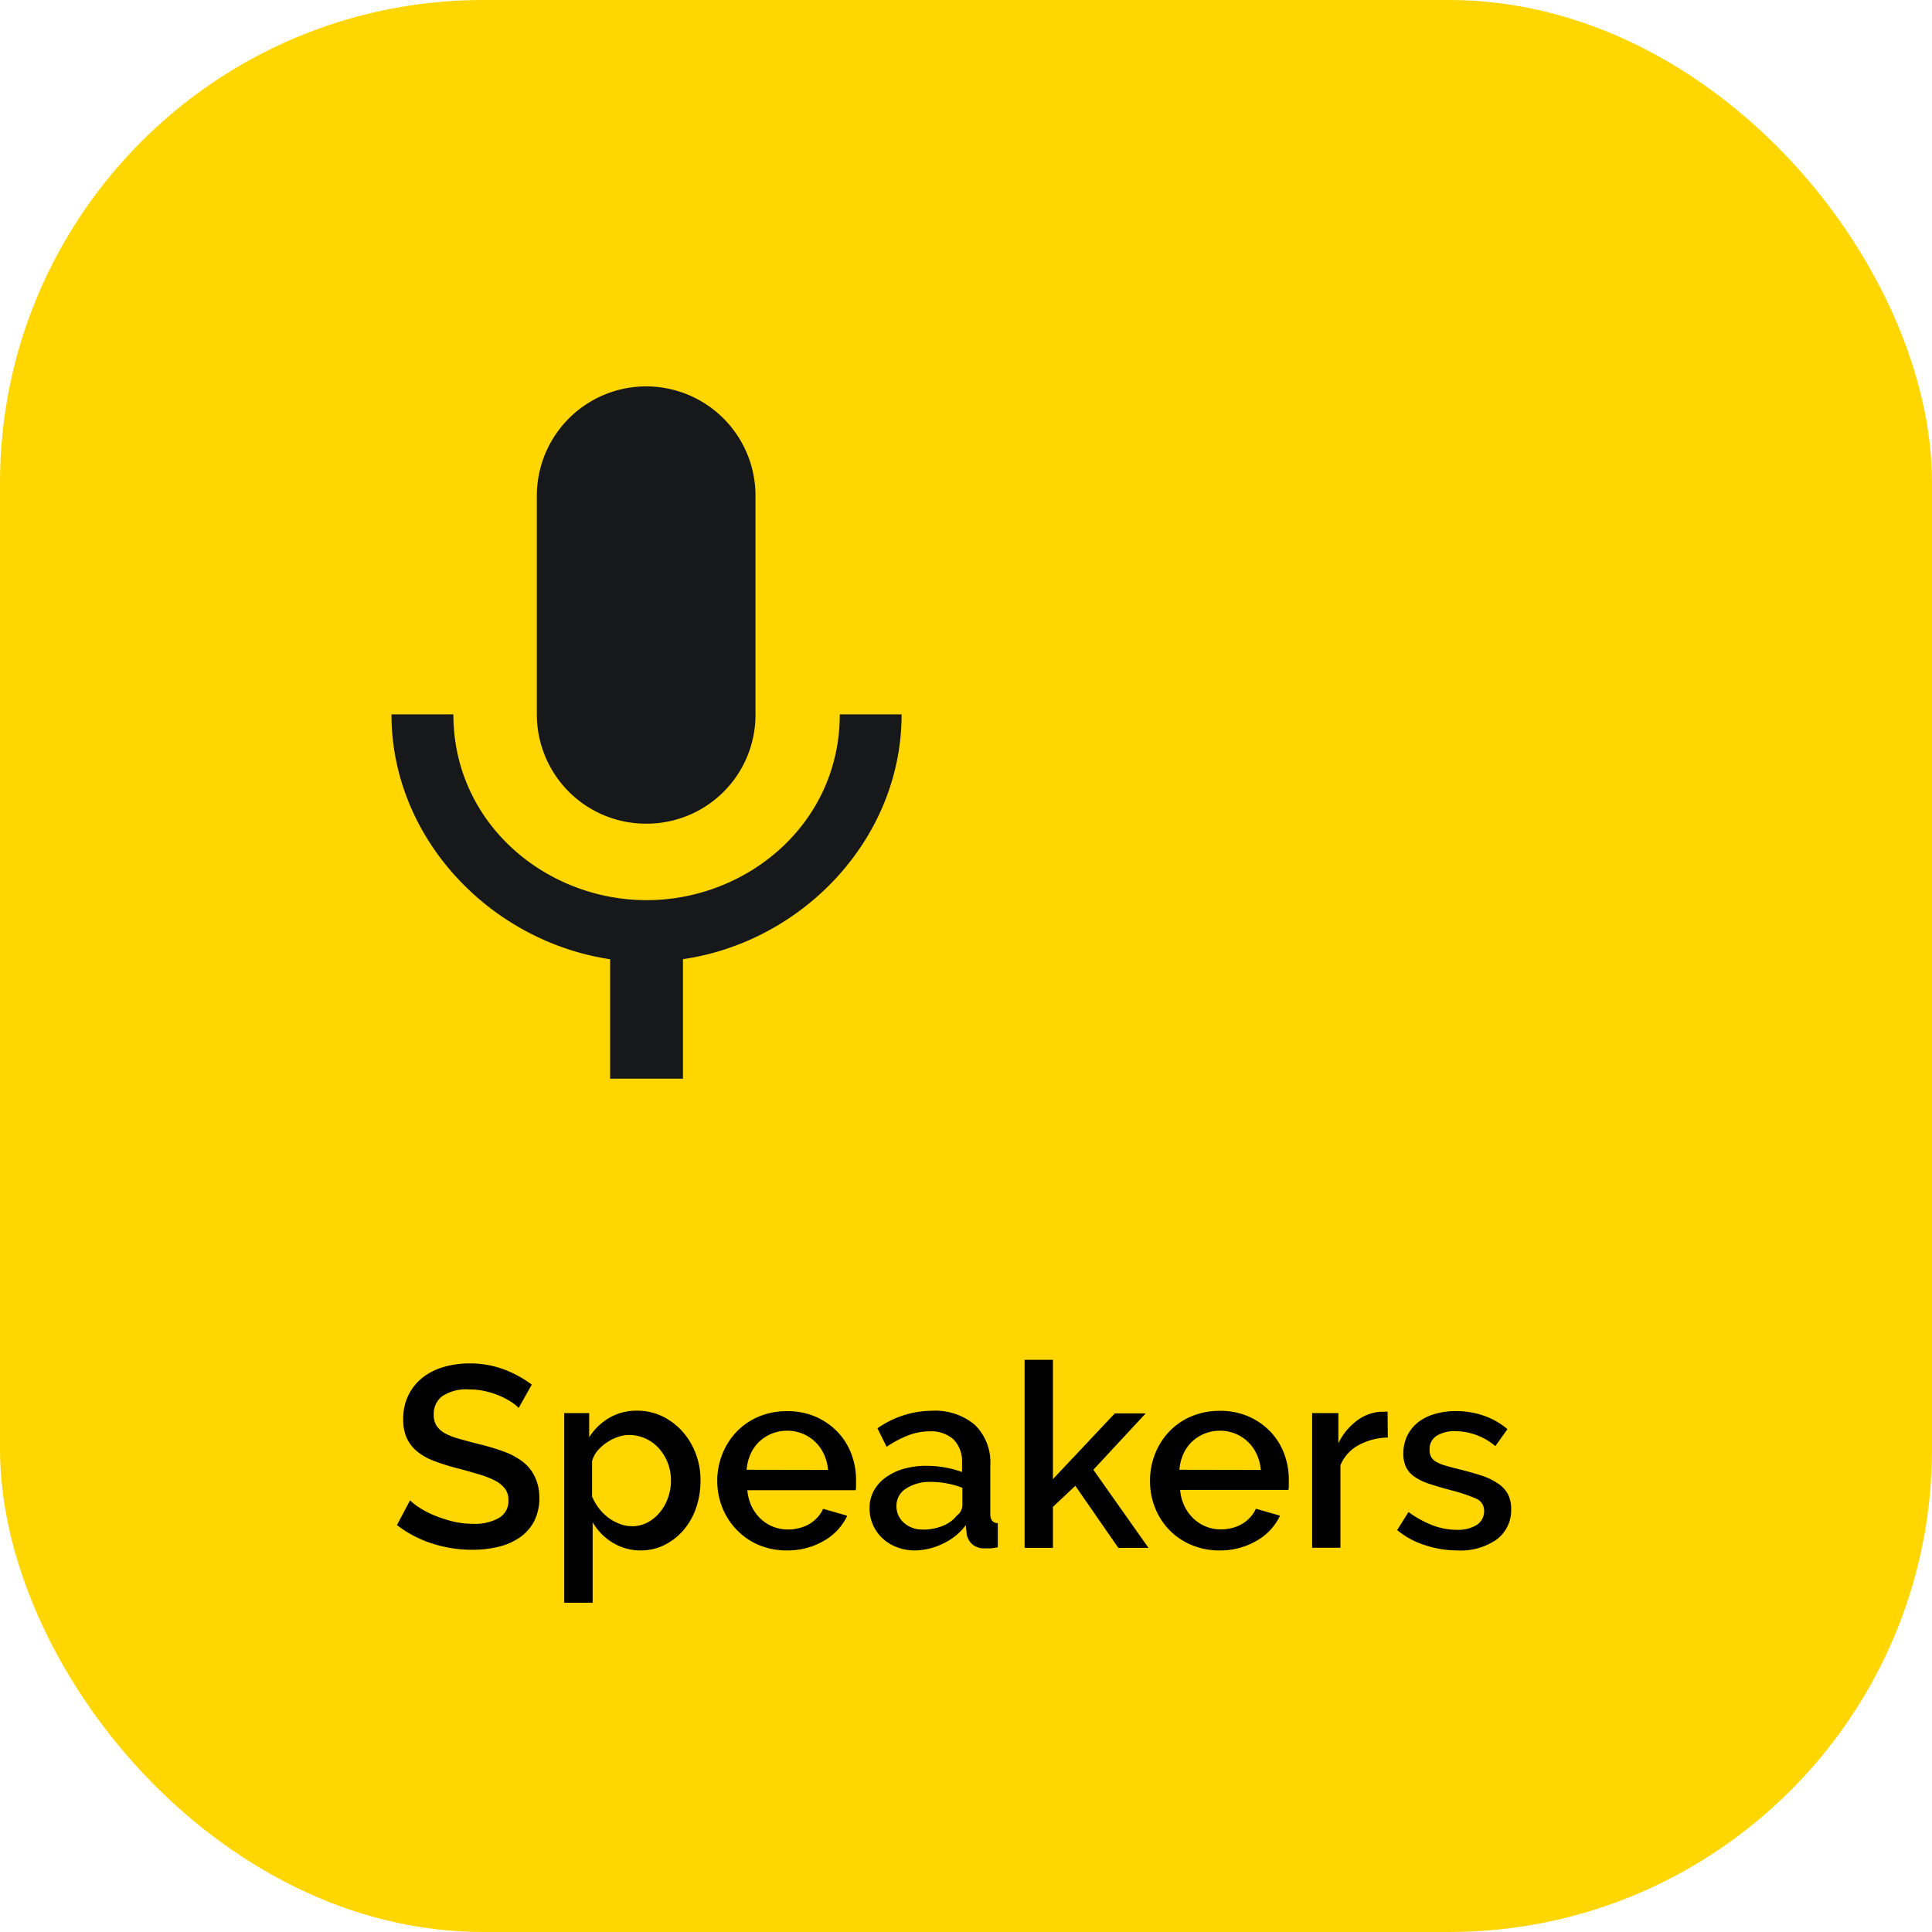<svg id="Layer_1" data-name="Layer 1" xmlns="http://www.w3.org/2000/svg" viewBox="0 0 240 240"><defs><style>.cls-1{fill:#ffd600;}.cls-2{fill:#17181a;}</style></defs><title>ic_speaker</title><rect class="cls-1" width="240" height="240" rx="60" ry="60"/><path class="cls-2" d="M80.32,102.32A13.52,13.52,0,0,0,93.85,88.74l0-27.16a13.58,13.58,0,1,0-27.16,0V88.74A13.56,13.56,0,0,0,80.32,102.32Zm24-13.58c0,13.58-11.5,23.08-24,23.08s-24-9.51-24-23.08H48.63c0,15.43,12.31,28.2,27.16,30.42V134h9.05V119.15C99.69,117,112,104.22,112,88.74Z"/><path d="M64.43,174.9a4.93,4.93,0,0,0-.93-.75,9.35,9.35,0,0,0-1.42-.75,10.42,10.42,0,0,0-1.79-.58,8.91,8.91,0,0,0-2-.22,5.45,5.45,0,0,0-3.34.83,2.75,2.75,0,0,0-1.07,2.3,2.5,2.5,0,0,0,.34,1.36,2.89,2.89,0,0,0,1,.93,8.18,8.18,0,0,0,1.76.7q1.06.3,2.46.66a28.52,28.52,0,0,1,3.12.93,8.86,8.86,0,0,1,2.35,1.25,5.09,5.09,0,0,1,1.49,1.81A5.86,5.86,0,0,1,67,186a6.32,6.32,0,0,1-.66,3,5.59,5.59,0,0,1-1.79,2,7.92,7.92,0,0,1-2.64,1.15,13.63,13.63,0,0,1-3.23.37,16.13,16.13,0,0,1-5-.78,14.33,14.33,0,0,1-4.37-2.29l1.63-3.07a7.59,7.59,0,0,0,1.2.93,11.13,11.13,0,0,0,1.82.94,16,16,0,0,0,2.26.74,10.41,10.41,0,0,0,2.53.3,6.06,6.06,0,0,0,3.26-.74,2.42,2.42,0,0,0,1.15-2.18,2.33,2.33,0,0,0-.43-1.44,3.71,3.71,0,0,0-1.23-1,10.78,10.78,0,0,0-2-.78q-1.15-.35-2.62-.74a27.1,27.1,0,0,1-3-.94,7.37,7.37,0,0,1-2.1-1.2,4.7,4.7,0,0,1-1.26-1.65,5.47,5.47,0,0,1-.43-2.29,6.6,6.6,0,0,1,.64-3,6.33,6.33,0,0,1,1.74-2.18,7.62,7.62,0,0,1,2.61-1.33,11.38,11.38,0,0,1,3.26-.45,12,12,0,0,1,4.26.74A14.1,14.1,0,0,1,66.06,172Z"/><path d="M79.6,192.6a6.56,6.56,0,0,1-3.55-1,7.18,7.18,0,0,1-2.43-2.5v10H70.09V175.54h3.1v3a7.31,7.31,0,0,1,2.48-2.4,6.65,6.65,0,0,1,3.44-.9,7.12,7.12,0,0,1,3.17.7,8.05,8.05,0,0,1,2.5,1.89,8.72,8.72,0,0,1,1.65,2.75,9.26,9.26,0,0,1,.59,3.3,10.44,10.44,0,0,1-.54,3.41,8.46,8.46,0,0,1-1.54,2.75,7.49,7.49,0,0,1-2.35,1.86A6.53,6.53,0,0,1,79.6,192.6Zm-1.15-3a4.29,4.29,0,0,0,2-.48A5,5,0,0,0,82,187.83a5.84,5.84,0,0,0,1-1.82,6.44,6.44,0,0,0,.35-2.11,5.92,5.92,0,0,0-.4-2.18,5.85,5.85,0,0,0-1.09-1.79,5.07,5.07,0,0,0-1.65-1.22,4.87,4.87,0,0,0-2.08-.45,4.28,4.28,0,0,0-1.41.26,5.59,5.59,0,0,0-1.38.7,5.47,5.47,0,0,0-1.12,1,3.5,3.5,0,0,0-.67,1.3v4.38a6.47,6.47,0,0,0,.83,1.44,6.13,6.13,0,0,0,1.14,1.15,5.52,5.52,0,0,0,1.36.77A4.11,4.11,0,0,0,78.44,189.59Z"/><path d="M97.77,192.6a8.89,8.89,0,0,1-3.55-.69A8.24,8.24,0,0,1,91.48,190a8.42,8.42,0,0,1-1.76-2.75A8.91,8.91,0,0,1,89.1,184a9,9,0,0,1,.62-3.34,8.58,8.58,0,0,1,1.76-2.78,8.15,8.15,0,0,1,2.74-1.89,9,9,0,0,1,3.58-.69,8.63,8.63,0,0,1,3.54.7,8.47,8.47,0,0,1,2.7,1.87,8,8,0,0,1,1.71,2.72,9,9,0,0,1,.59,3.25c0,.26,0,.5,0,.72s0,.41-.06.56H92.84a5.73,5.73,0,0,0,.53,2,5.31,5.31,0,0,0,1.12,1.55A4.92,4.92,0,0,0,97.9,190a5.56,5.56,0,0,0,1.39-.18,4.92,4.92,0,0,0,1.26-.51,4.47,4.47,0,0,0,1-.82,3.8,3.8,0,0,0,.7-1.06l3,.86a7,7,0,0,1-2.86,3.09A8.88,8.88,0,0,1,97.77,192.6Zm5.09-10a5.63,5.63,0,0,0-.53-2,5,5,0,0,0-1.1-1.52,4.94,4.94,0,0,0-1.57-1,5.13,5.13,0,0,0-1.89-.35,5,5,0,0,0-3.42,1.33,4.8,4.8,0,0,0-1.09,1.52,5.86,5.86,0,0,0-.51,2Z"/><path d="M113.68,192.6a6.23,6.23,0,0,1-2.26-.4,5.45,5.45,0,0,1-1.79-1.1,5.16,5.16,0,0,1-1.18-1.66,5,5,0,0,1-.43-2.08,4.48,4.48,0,0,1,.51-2.14,5,5,0,0,1,1.46-1.66,7.08,7.08,0,0,1,2.24-1.09,10.06,10.06,0,0,1,2.86-.38,13.13,13.13,0,0,1,2.34.21,11.8,11.8,0,0,1,2.08.56v-1.15a3.88,3.88,0,0,0-1.06-2.9,4.16,4.16,0,0,0-3-1,7.34,7.34,0,0,0-2.64.5,13.4,13.4,0,0,0-2.67,1.42L109,177.43a11.86,11.86,0,0,1,6.72-2.18A7.67,7.67,0,0,1,121.1,177a6.51,6.51,0,0,1,1.92,5.06v6q0,1.12.93,1.15v3c-.34.06-.64.11-.88.13s-.49,0-.72,0a2.26,2.26,0,0,1-1.58-.51,2.19,2.19,0,0,1-.69-1.31l-.1-1.06a7.46,7.46,0,0,1-2.77,2.26A8.13,8.13,0,0,1,113.68,192.6Zm1-2.59a6.32,6.32,0,0,0,2.42-.46,4.15,4.15,0,0,0,1.78-1.3,1.62,1.62,0,0,0,.67-1.22v-2.21a10.66,10.66,0,0,0-1.9-.54,10.51,10.51,0,0,0-2-.19,5.38,5.38,0,0,0-3.09.82,2.5,2.5,0,0,0-1.2,2.16,2.72,2.72,0,0,0,.93,2.1A3.37,3.37,0,0,0,114.64,190Z"/><path d="M138.92,192.28l-5.34-7.71-2.78,2.62v5.09h-3.52V168.92h3.52v14.82l7.68-8.16h3.84l-6.5,7,6.85,9.7Z"/><path d="M151.53,192.6a8.89,8.89,0,0,1-3.55-.69,8.24,8.24,0,0,1-2.74-1.87,8.42,8.42,0,0,1-1.76-2.75,8.91,8.91,0,0,1-.62-3.33,9,9,0,0,1,.62-3.34,8.58,8.58,0,0,1,1.76-2.78,8.15,8.15,0,0,1,2.74-1.89,9,9,0,0,1,3.58-.69,8.63,8.63,0,0,1,3.54.7,8.47,8.47,0,0,1,2.7,1.87,8,8,0,0,1,1.71,2.72,9,9,0,0,1,.59,3.25c0,.26,0,.5,0,.72s0,.41-.06.56H146.6a5.73,5.73,0,0,0,.53,2,5.31,5.31,0,0,0,1.12,1.55,4.92,4.92,0,0,0,3.41,1.36,5.56,5.56,0,0,0,1.39-.18,4.92,4.92,0,0,0,1.26-.51,4.47,4.47,0,0,0,1-.82,3.8,3.8,0,0,0,.7-1.06l3,.86a7,7,0,0,1-2.86,3.09A8.88,8.88,0,0,1,151.53,192.6Zm5.09-10a5.63,5.63,0,0,0-.53-2,5,5,0,0,0-1.1-1.52,4.94,4.94,0,0,0-1.57-1,5.13,5.13,0,0,0-1.89-.35,5,5,0,0,0-3.42,1.33,4.8,4.8,0,0,0-1.09,1.52,5.86,5.86,0,0,0-.51,2Z"/><path d="M172.4,178.58a7.87,7.87,0,0,0-3.63.94,5,5,0,0,0-2.26,2.51v10.24H163V175.54h3.26v3.74a7.66,7.66,0,0,1,2.26-2.77,5.48,5.48,0,0,1,3-1.14H172a2,2,0,0,1,.37,0Z"/><path d="M181,192.6a12.84,12.84,0,0,1-4-.66,10.19,10.19,0,0,1-3.44-1.87l1.41-2.24a13,13,0,0,0,3,1.65,8.4,8.4,0,0,0,3,.56,4.42,4.42,0,0,0,2.48-.61,2,2,0,0,0,.91-1.73,1.6,1.6,0,0,0-1-1.54,20.57,20.57,0,0,0-3.2-1.06q-1.57-.42-2.69-.8a6.88,6.88,0,0,1-1.82-.9,3.14,3.14,0,0,1-1-1.18,3.77,3.77,0,0,1-.32-1.63,5,5,0,0,1,.5-2.27,4.88,4.88,0,0,1,1.38-1.68,6.17,6.17,0,0,1,2.06-1,9,9,0,0,1,2.56-.35,10.51,10.51,0,0,1,3.52.58,9.17,9.17,0,0,1,2.91,1.66l-1.5,2.11a7.85,7.85,0,0,0-5-1.86,4.24,4.24,0,0,0-2.26.56,1.93,1.93,0,0,0-.91,1.78,1.78,1.78,0,0,0,.19.86,1.63,1.63,0,0,0,.62.61,5.12,5.12,0,0,0,1.12.46q.69.21,1.71.46,1.7.42,2.93.83a8,8,0,0,1,2,1,3.63,3.63,0,0,1,1.18,1.31,3.93,3.93,0,0,1,.38,1.81,4.53,4.53,0,0,1-1.81,3.79A7.86,7.86,0,0,1,181,192.6Z"/></svg>